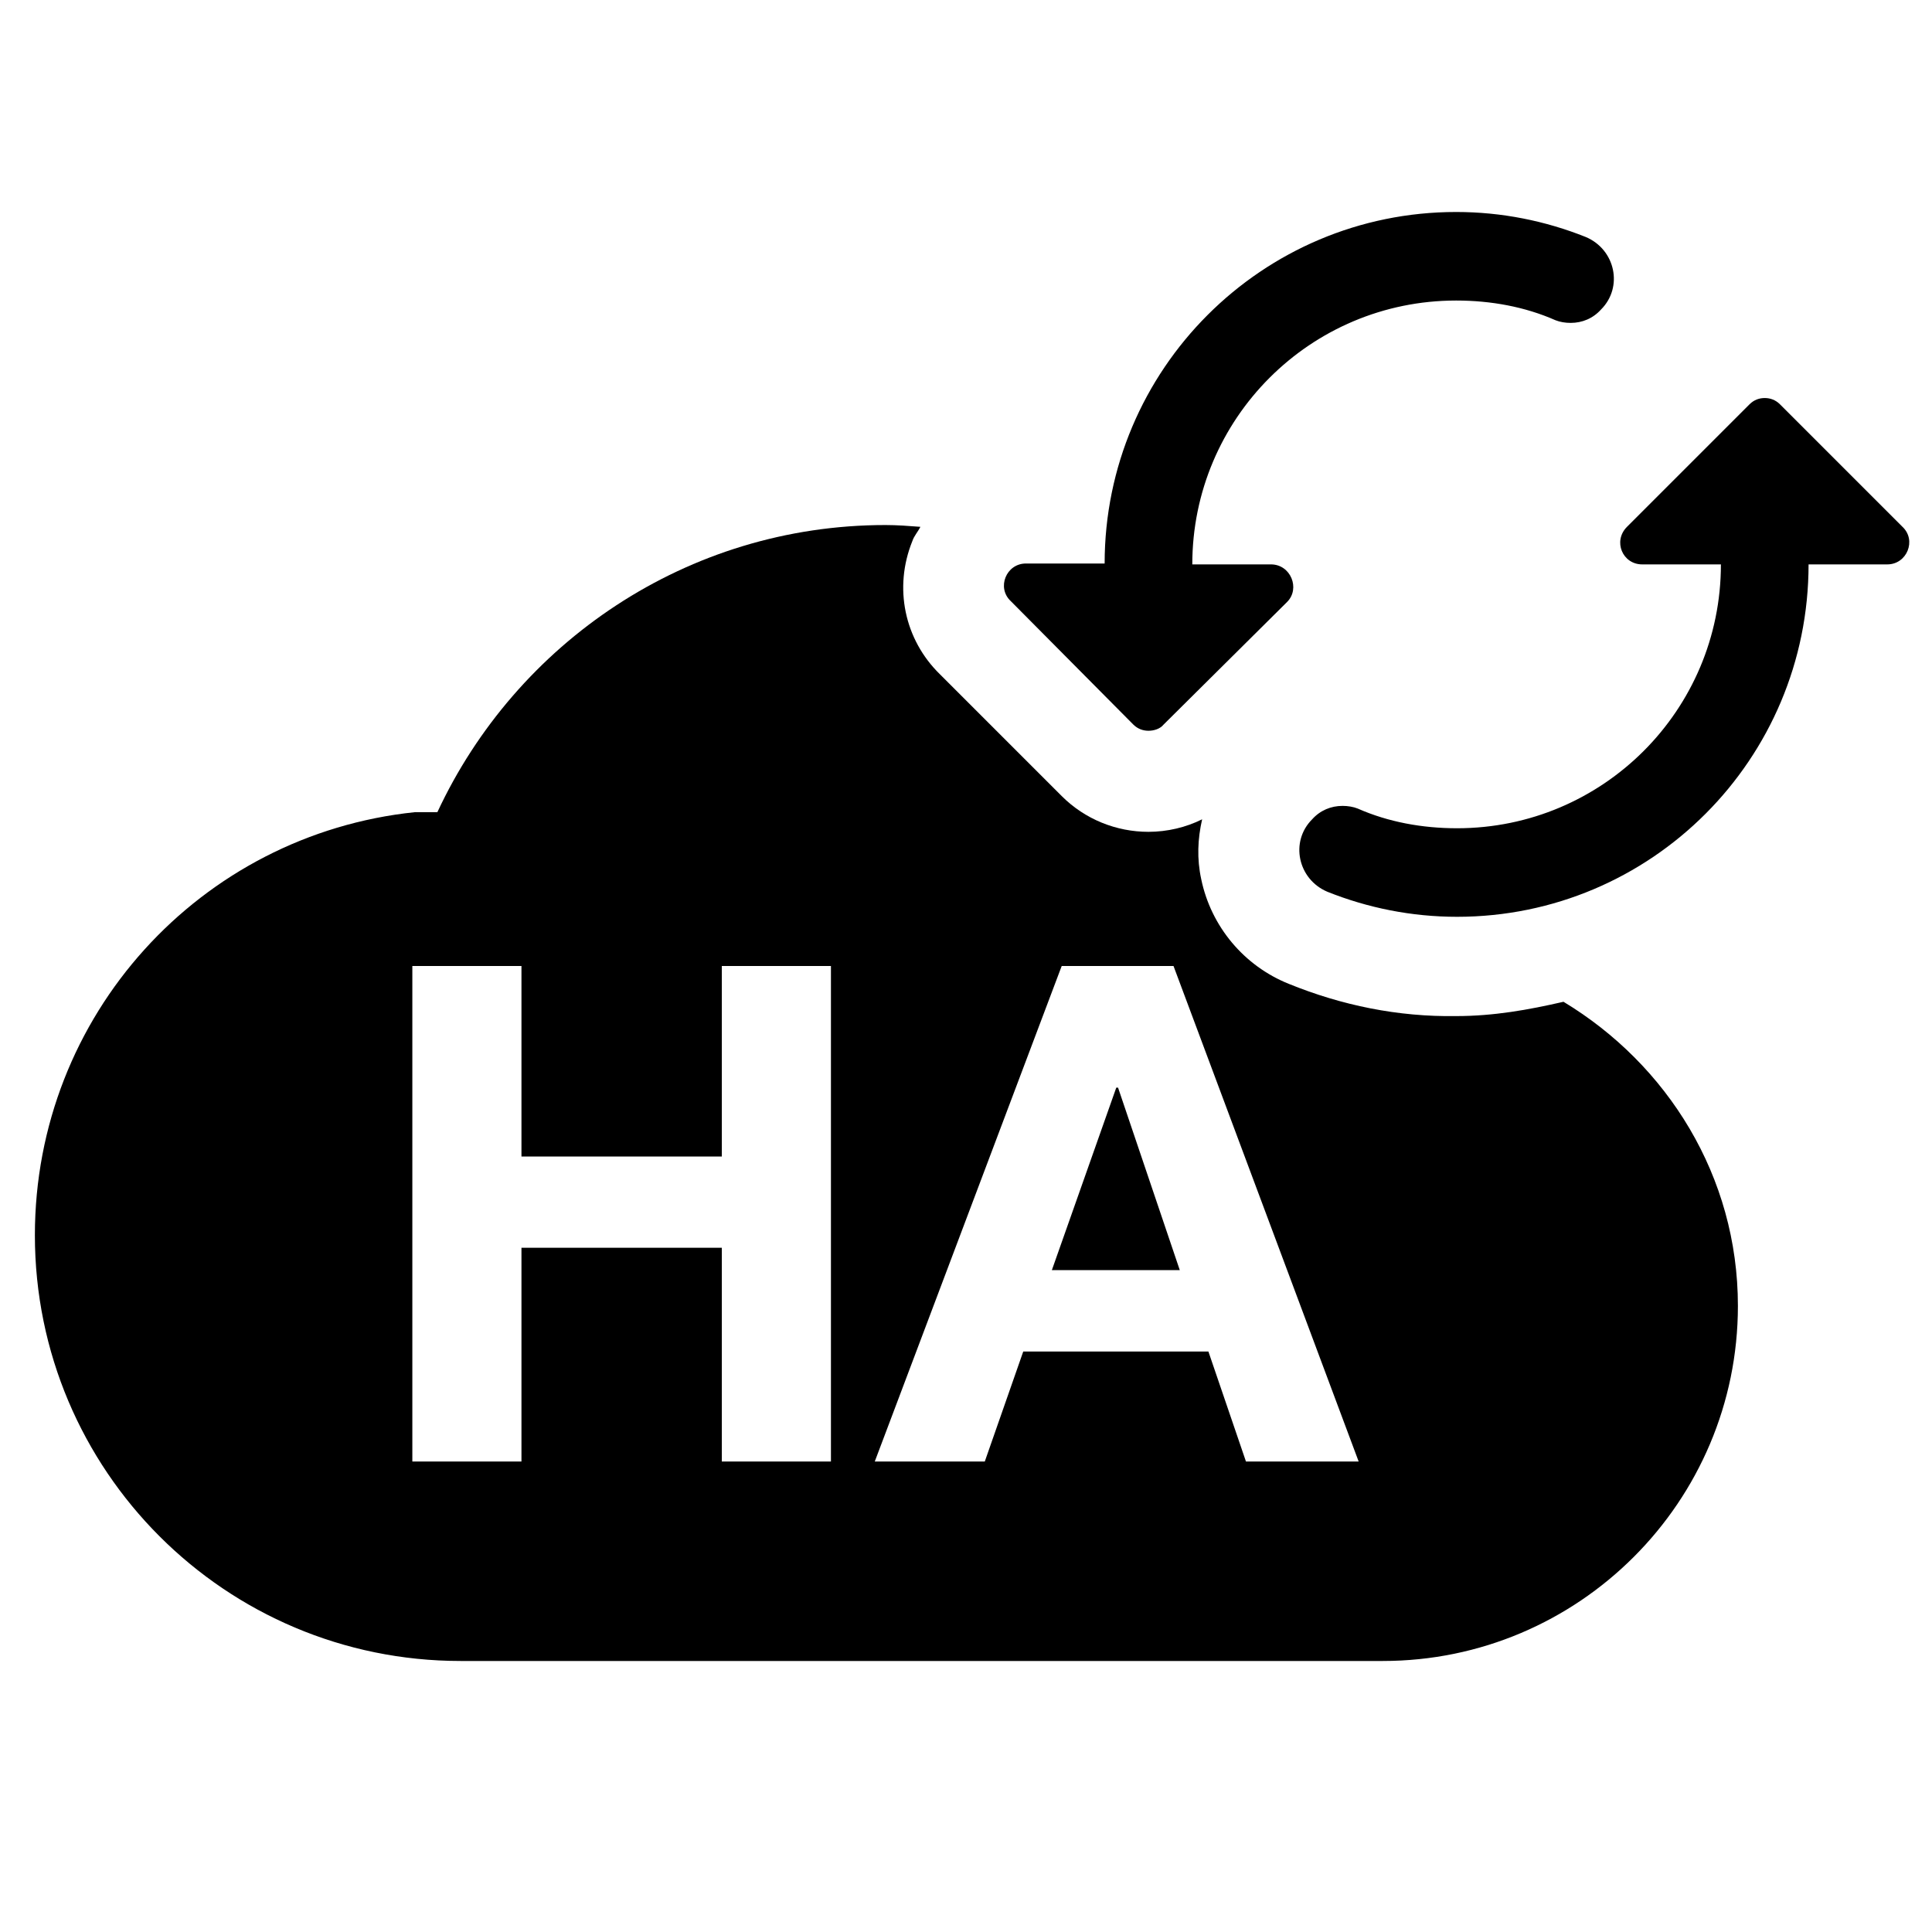 <?xml version="1.0" encoding="utf-8"?>
<!-- Generator: Adobe Illustrator 23.0.2, SVG Export Plug-In . SVG Version: 6.00 Build 0)  -->
<svg version="1.1" id="Layer_1" xmlns="http://www.w3.org/2000/svg" xmlns:xlink="http://www.w3.org/1999/xlink" x="0px" y="0px"
	 viewBox="0 0 216 216" style="enable-background:new 0 0 216 216;" xml:space="preserve">
<style type="text/css">
	.st0{fill:none;}
</style>
<g>
	<path class="st0" d="M118.8,108l-20.9,55.4h12.3l4.3-12.3h20.7l4.2,12.3H152L131.2,108H118.8z M117.6,142l7.2-20.3h0.2l7,20.3
		H117.6z"/>
	<polygon class="st0" points="80.7,129.2 58.3,129.2 58.3,108 46.1,108 46.1,163.4 58.3,163.4 58.3,139.5 80.7,139.5 80.7,163.4 
		92.9,163.4 92.9,108 80.7,108 	"/>
	<polygon points="124.8,121.6 117.6,142 131.9,142 125,121.6 	"/>
	<path d="M144.1,110c-5-2-8.7-6.4-9.8-11.7c-0.5-2.3-0.4-4.5,0.1-6.7c-1.8,0.9-3.9,1.4-6,1.4c-3.6,0-7.1-1.4-9.7-4l-13.6-13.6
		c-4-3.9-5.2-9.7-3.1-14.9c0.2-0.6,0.6-1,0.9-1.6c-1.3-0.1-2.6-0.2-3.9-0.2c-22.2,0-41.3,13.2-50.1,32.1h-2.5
		c-24,2.5-42.5,22.7-42.5,47.3c0,26.3,21.3,47.6,47.6,47.6h103.1c21.9,0,39.7-17.8,39.7-39.7c0-14.5-7.9-27-19.5-34
		c-3.9,0.9-7.8,1.6-12,1.6C156.3,113.7,150,112.4,144.1,110z M92.9,163.4H80.7v-23.9H58.3v23.9H46.1V108h12.2v21.3h22.4V108h12.2
		C92.9,108,92.9,163.4,92.9,163.4z M139.3,163.4l-4.2-12.3h-20.7l-4.3,12.3H97.8l20.9-55.4h12.5l20.7,55.4H139.3z"/>
	<path d="M202.2,63.1h8.8c2.2,0,3.3-2.7,1.7-4.2L199,45.2c-0.5-0.5-1.1-0.7-1.7-0.7c-0.6,0-1.2,0.2-1.7,0.7l-13.7,13.7
		c-1.6,1.6-0.5,4.2,1.7,4.2h8.8c0,16.3-13.2,29.5-29.5,29.5c-3.9,0-7.7-0.7-11.1-2.2c-0.5-0.2-1.1-0.3-1.7-0.3
		c-1.3,0-2.5,0.5-3.4,1.5c-2.5,2.5-1.6,6.7,1.7,8.1c4.5,1.8,9.4,2.8,14.5,2.8C184.6,102.5,202.2,84.9,202.2,63.1z"/>
	<path d="M143.9,67.3c1.5-1.5,0.4-4.2-1.8-4.2h-8.8c0-16.3,13.2-29.5,29.5-29.5c3.9,0,7.7,0.7,11.1,2.2c0.5,0.2,1.1,0.3,1.7,0.3
		c1.3,0,2.5-0.5,3.4-1.5c2.5-2.5,1.6-6.7-1.7-8.1c-4.5-1.8-9.4-2.8-14.5-2.8c-21.7,0-39.3,17.6-39.3,39.3h-8.8
		c-2.2,0-3.3,2.7-1.7,4.2L126.7,81c0.5,0.5,1.1,0.7,1.7,0.7c0.6,0,1.3-0.2,1.7-0.7L143.9,67.3z"/>
</g>
</svg>
